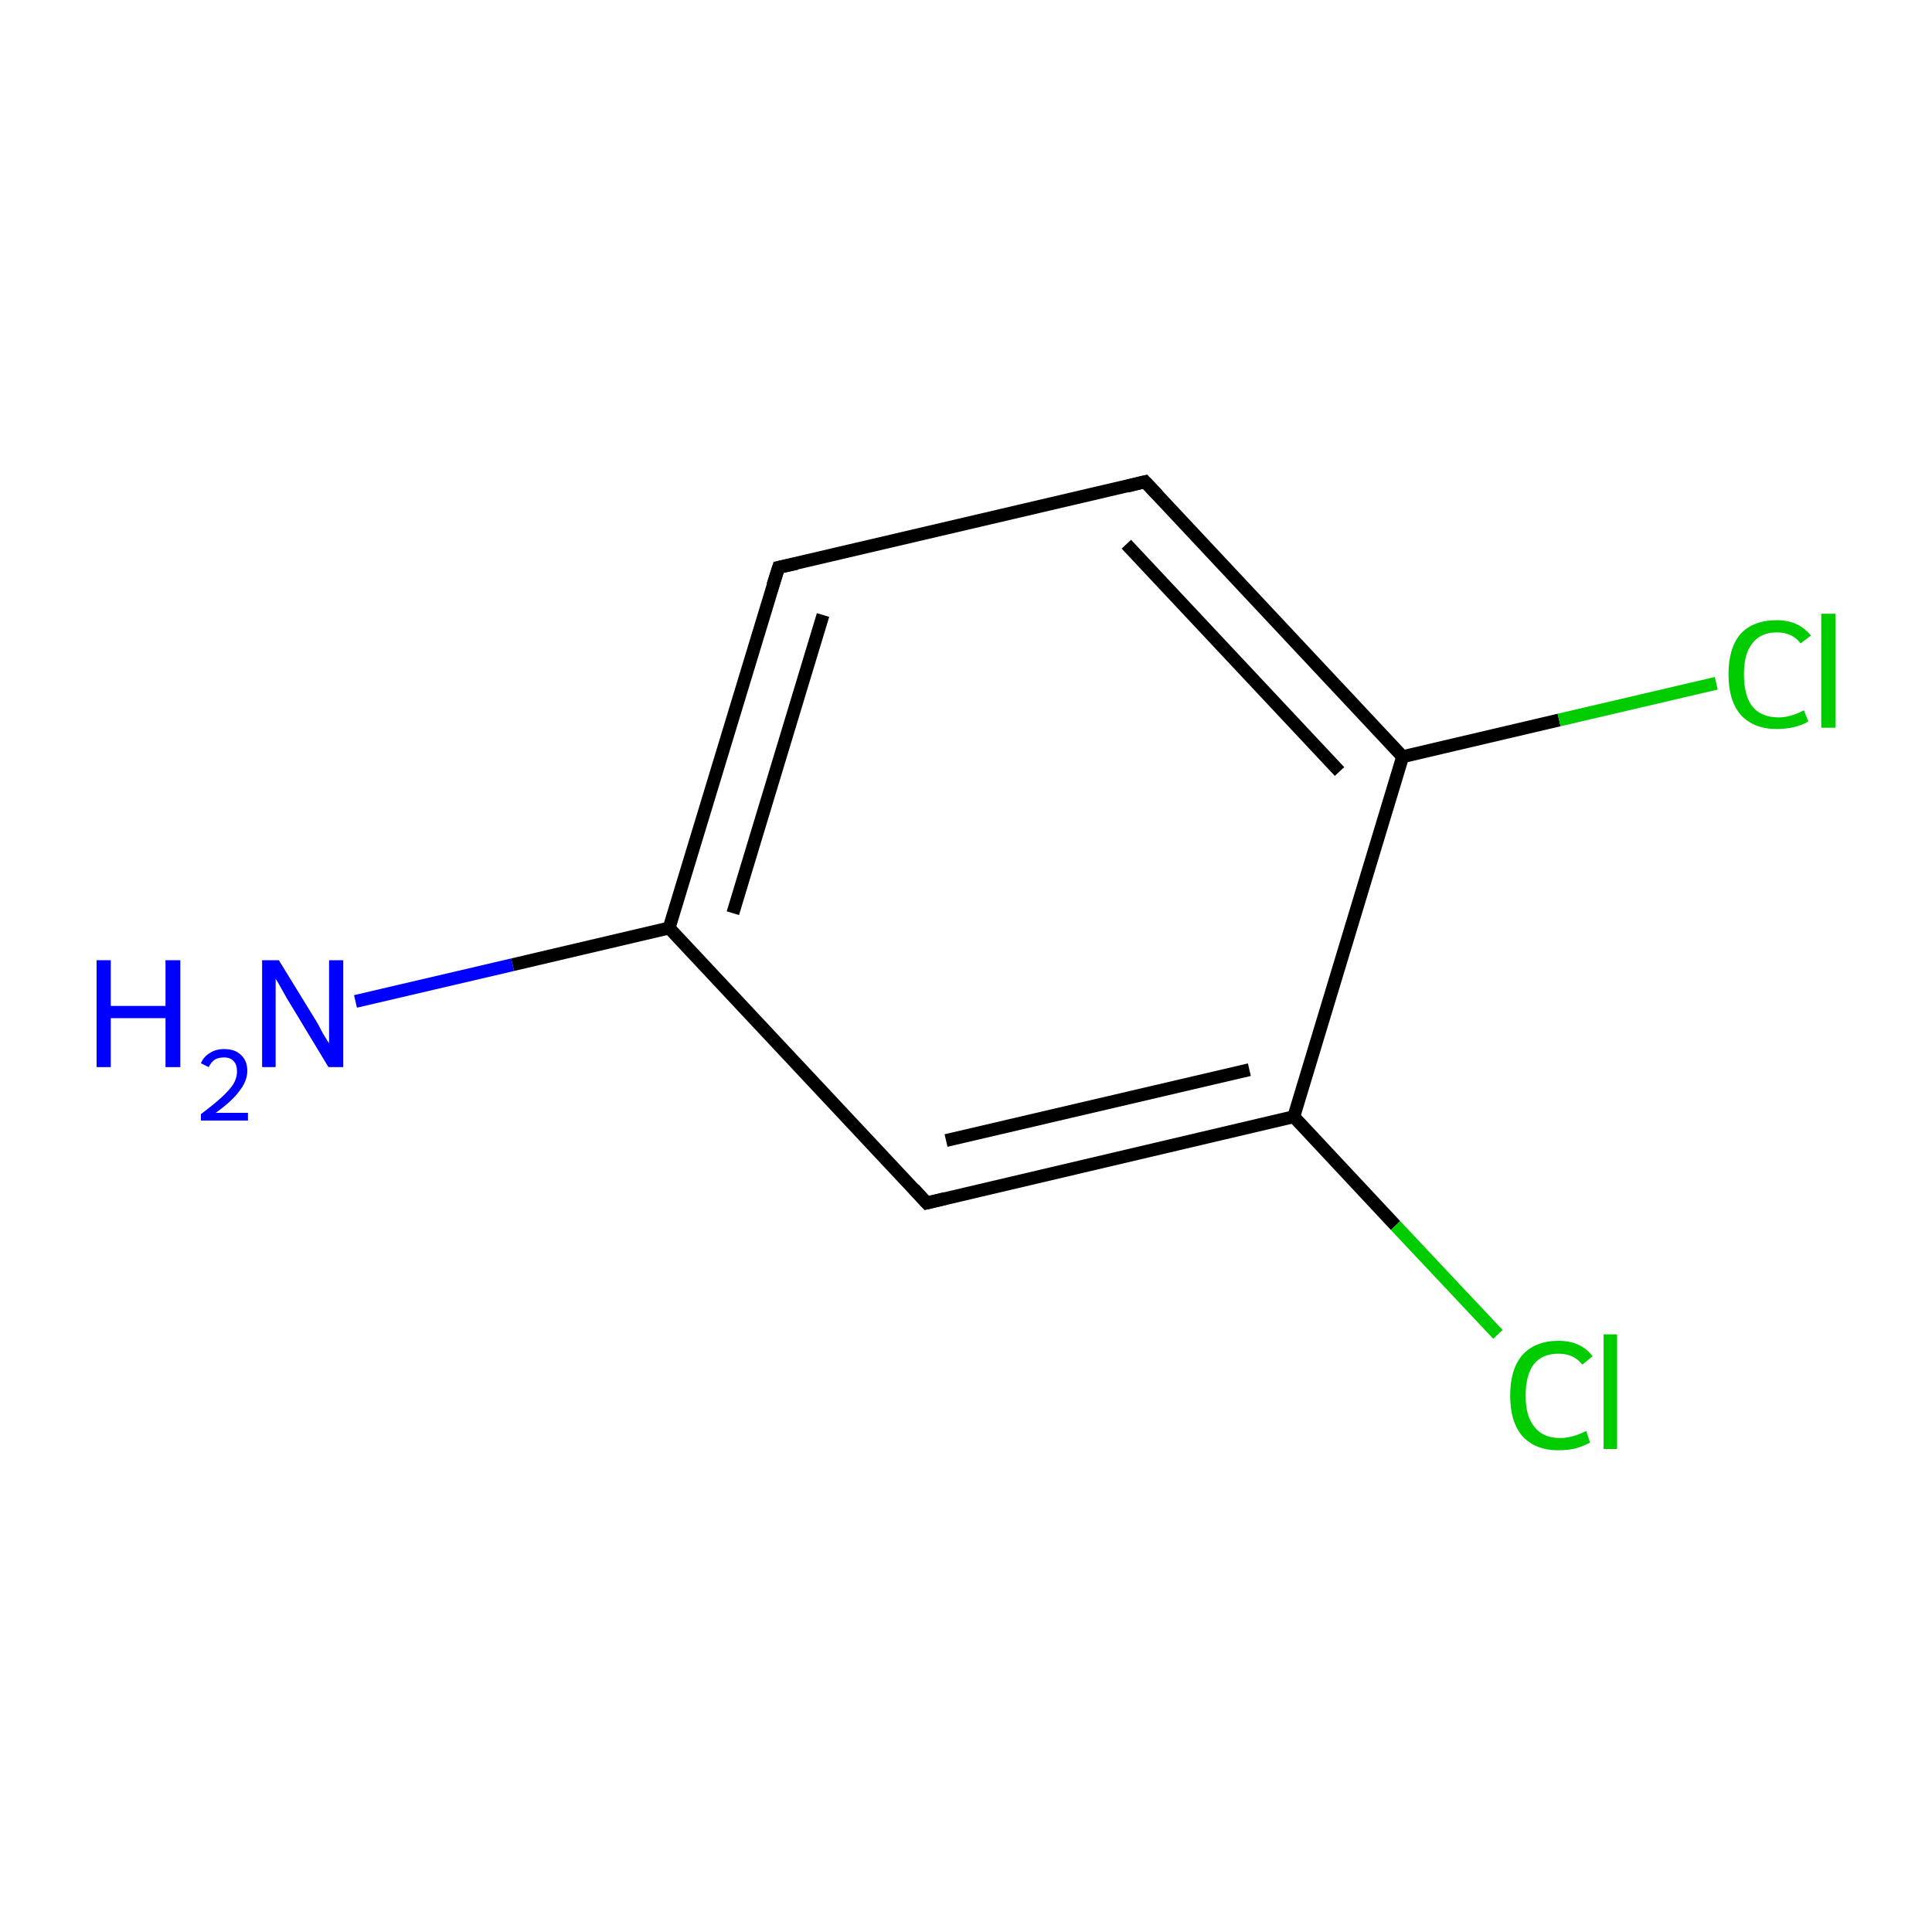<?xml version='1.0' encoding='iso-8859-1'?>
<svg version='1.1' baseProfile='full'
              xmlns='http://www.w3.org/2000/svg'
                      xmlns:rdkit='http://www.rdkit.org/xml'
                      xmlns:xlink='http://www.w3.org/1999/xlink'
                  xml:space='preserve'
width='300px' height='300px' viewBox='0 0 300 300'>
<!-- END OF HEADER -->
<rect style='opacity:1.0;fill:#FFFFFF;stroke:none' width='300.0' height='300.0' x='0.0' y='0.0'> </rect>
<path class='bond-0 atom-0 atom-1' d='M 55.2,155.5 L 79.6,149.8' style='fill:none;fill-rule:evenodd;stroke:#0000FF;stroke-width:2.0px;stroke-linecap:butt;stroke-linejoin:miter;stroke-opacity:1' />
<path class='bond-0 atom-0 atom-1' d='M 79.6,149.8 L 103.9,144.1' style='fill:none;fill-rule:evenodd;stroke:#000000;stroke-width:2.0px;stroke-linecap:butt;stroke-linejoin:miter;stroke-opacity:1' />
<path class='bond-1 atom-1 atom-2' d='M 103.9,144.1 L 120.9,88.1' style='fill:none;fill-rule:evenodd;stroke:#000000;stroke-width:2.0px;stroke-linecap:butt;stroke-linejoin:miter;stroke-opacity:1' />
<path class='bond-1 atom-1 atom-2' d='M 113.8,141.8 L 127.8,95.5' style='fill:none;fill-rule:evenodd;stroke:#000000;stroke-width:2.0px;stroke-linecap:butt;stroke-linejoin:miter;stroke-opacity:1' />
<path class='bond-2 atom-2 atom-3' d='M 120.9,88.1 L 177.8,74.8' style='fill:none;fill-rule:evenodd;stroke:#000000;stroke-width:2.0px;stroke-linecap:butt;stroke-linejoin:miter;stroke-opacity:1' />
<path class='bond-3 atom-3 atom-4' d='M 177.8,74.8 L 217.8,117.5' style='fill:none;fill-rule:evenodd;stroke:#000000;stroke-width:2.0px;stroke-linecap:butt;stroke-linejoin:miter;stroke-opacity:1' />
<path class='bond-3 atom-3 atom-4' d='M 174.9,84.5 L 208.0,119.8' style='fill:none;fill-rule:evenodd;stroke:#000000;stroke-width:2.0px;stroke-linecap:butt;stroke-linejoin:miter;stroke-opacity:1' />
<path class='bond-4 atom-4 atom-5' d='M 217.8,117.5 L 242.1,111.8' style='fill:none;fill-rule:evenodd;stroke:#000000;stroke-width:2.0px;stroke-linecap:butt;stroke-linejoin:miter;stroke-opacity:1' />
<path class='bond-4 atom-4 atom-5' d='M 242.1,111.8 L 266.5,106.1' style='fill:none;fill-rule:evenodd;stroke:#00CC00;stroke-width:2.0px;stroke-linecap:butt;stroke-linejoin:miter;stroke-opacity:1' />
<path class='bond-5 atom-4 atom-6' d='M 217.8,117.5 L 200.9,173.4' style='fill:none;fill-rule:evenodd;stroke:#000000;stroke-width:2.0px;stroke-linecap:butt;stroke-linejoin:miter;stroke-opacity:1' />
<path class='bond-6 atom-6 atom-7' d='M 200.9,173.4 L 216.7,190.3' style='fill:none;fill-rule:evenodd;stroke:#000000;stroke-width:2.0px;stroke-linecap:butt;stroke-linejoin:miter;stroke-opacity:1' />
<path class='bond-6 atom-6 atom-7' d='M 216.7,190.3 L 232.6,207.2' style='fill:none;fill-rule:evenodd;stroke:#00CC00;stroke-width:2.0px;stroke-linecap:butt;stroke-linejoin:miter;stroke-opacity:1' />
<path class='bond-7 atom-6 atom-8' d='M 200.9,173.4 L 143.9,186.8' style='fill:none;fill-rule:evenodd;stroke:#000000;stroke-width:2.0px;stroke-linecap:butt;stroke-linejoin:miter;stroke-opacity:1' />
<path class='bond-7 atom-6 atom-8' d='M 194.0,166.1 L 146.9,177.1' style='fill:none;fill-rule:evenodd;stroke:#000000;stroke-width:2.0px;stroke-linecap:butt;stroke-linejoin:miter;stroke-opacity:1' />
<path class='bond-8 atom-8 atom-1' d='M 143.9,186.8 L 103.9,144.1' style='fill:none;fill-rule:evenodd;stroke:#000000;stroke-width:2.0px;stroke-linecap:butt;stroke-linejoin:miter;stroke-opacity:1' />
<path d='M 120.0,90.9 L 120.9,88.1 L 123.7,87.5' style='fill:none;stroke:#000000;stroke-width:2.0px;stroke-linecap:butt;stroke-linejoin:miter;stroke-miterlimit:10;stroke-opacity:1;' />
<path d='M 175.0,75.5 L 177.8,74.8 L 179.8,76.9' style='fill:none;stroke:#000000;stroke-width:2.0px;stroke-linecap:butt;stroke-linejoin:miter;stroke-miterlimit:10;stroke-opacity:1;' />
<path d='M 146.8,186.1 L 143.9,186.8 L 141.9,184.6' style='fill:none;stroke:#000000;stroke-width:2.0px;stroke-linecap:butt;stroke-linejoin:miter;stroke-miterlimit:10;stroke-opacity:1;' />
<path class='atom-0' d='M 15.0 149.1
L 17.2 149.1
L 17.2 156.2
L 25.7 156.2
L 25.7 149.1
L 28.0 149.1
L 28.0 165.7
L 25.7 165.7
L 25.7 158.1
L 17.2 158.1
L 17.2 165.7
L 15.0 165.7
L 15.0 149.1
' fill='#0000FF'/>
<path class='atom-0' d='M 31.2 165.1
Q 31.6 164.1, 32.6 163.5
Q 33.5 162.9, 34.8 162.9
Q 36.5 162.9, 37.4 163.8
Q 38.4 164.7, 38.4 166.3
Q 38.4 167.9, 37.1 169.5
Q 36.0 171.0, 33.5 172.8
L 38.5 172.8
L 38.5 174.0
L 31.2 174.0
L 31.2 173.0
Q 33.2 171.5, 34.4 170.4
Q 35.6 169.3, 36.2 168.4
Q 36.8 167.4, 36.8 166.4
Q 36.8 165.3, 36.3 164.8
Q 35.8 164.2, 34.8 164.2
Q 34.0 164.2, 33.4 164.5
Q 32.8 164.9, 32.4 165.7
L 31.2 165.1
' fill='#0000FF'/>
<path class='atom-0' d='M 43.3 149.1
L 48.7 157.9
Q 49.3 158.8, 50.1 160.4
Q 51.0 161.9, 51.1 162.0
L 51.1 149.1
L 53.3 149.1
L 53.3 165.7
L 51.0 165.7
L 45.2 156.1
Q 44.5 155.0, 43.8 153.7
Q 43.1 152.4, 42.8 152.0
L 42.8 165.7
L 40.7 165.7
L 40.7 149.1
L 43.3 149.1
' fill='#0000FF'/>
<path class='atom-5' d='M 268.4 104.7
Q 268.4 100.6, 270.3 98.4
Q 272.3 96.3, 275.9 96.3
Q 279.3 96.3, 281.2 98.7
L 279.6 99.9
Q 278.3 98.2, 275.9 98.2
Q 273.4 98.2, 272.1 99.9
Q 270.8 101.5, 270.8 104.7
Q 270.8 108.0, 272.1 109.7
Q 273.5 111.4, 276.2 111.4
Q 278.0 111.4, 280.1 110.3
L 280.8 112.0
Q 279.9 112.6, 278.6 112.9
Q 277.3 113.2, 275.9 113.2
Q 272.3 113.2, 270.3 111.0
Q 268.4 108.8, 268.4 104.7
' fill='#00CC00'/>
<path class='atom-5' d='M 282.8 95.3
L 285.0 95.3
L 285.0 113.0
L 282.8 113.0
L 282.8 95.3
' fill='#00CC00'/>
<path class='atom-7' d='M 234.5 216.7
Q 234.5 212.6, 236.4 210.4
Q 238.4 208.2, 242.0 208.2
Q 245.5 208.2, 247.3 210.6
L 245.7 211.9
Q 244.4 210.2, 242.0 210.2
Q 239.5 210.2, 238.2 211.8
Q 236.9 213.5, 236.9 216.7
Q 236.9 220.0, 238.3 221.6
Q 239.6 223.3, 242.3 223.3
Q 244.1 223.3, 246.3 222.2
L 246.9 224.0
Q 246.0 224.5, 244.7 224.9
Q 243.4 225.2, 242.0 225.2
Q 238.4 225.2, 236.4 223.0
Q 234.5 220.8, 234.5 216.7
' fill='#00CC00'/>
<path class='atom-7' d='M 249.0 207.2
L 251.1 207.2
L 251.1 225.0
L 249.0 225.0
L 249.0 207.2
' fill='#00CC00'/>
</svg>
